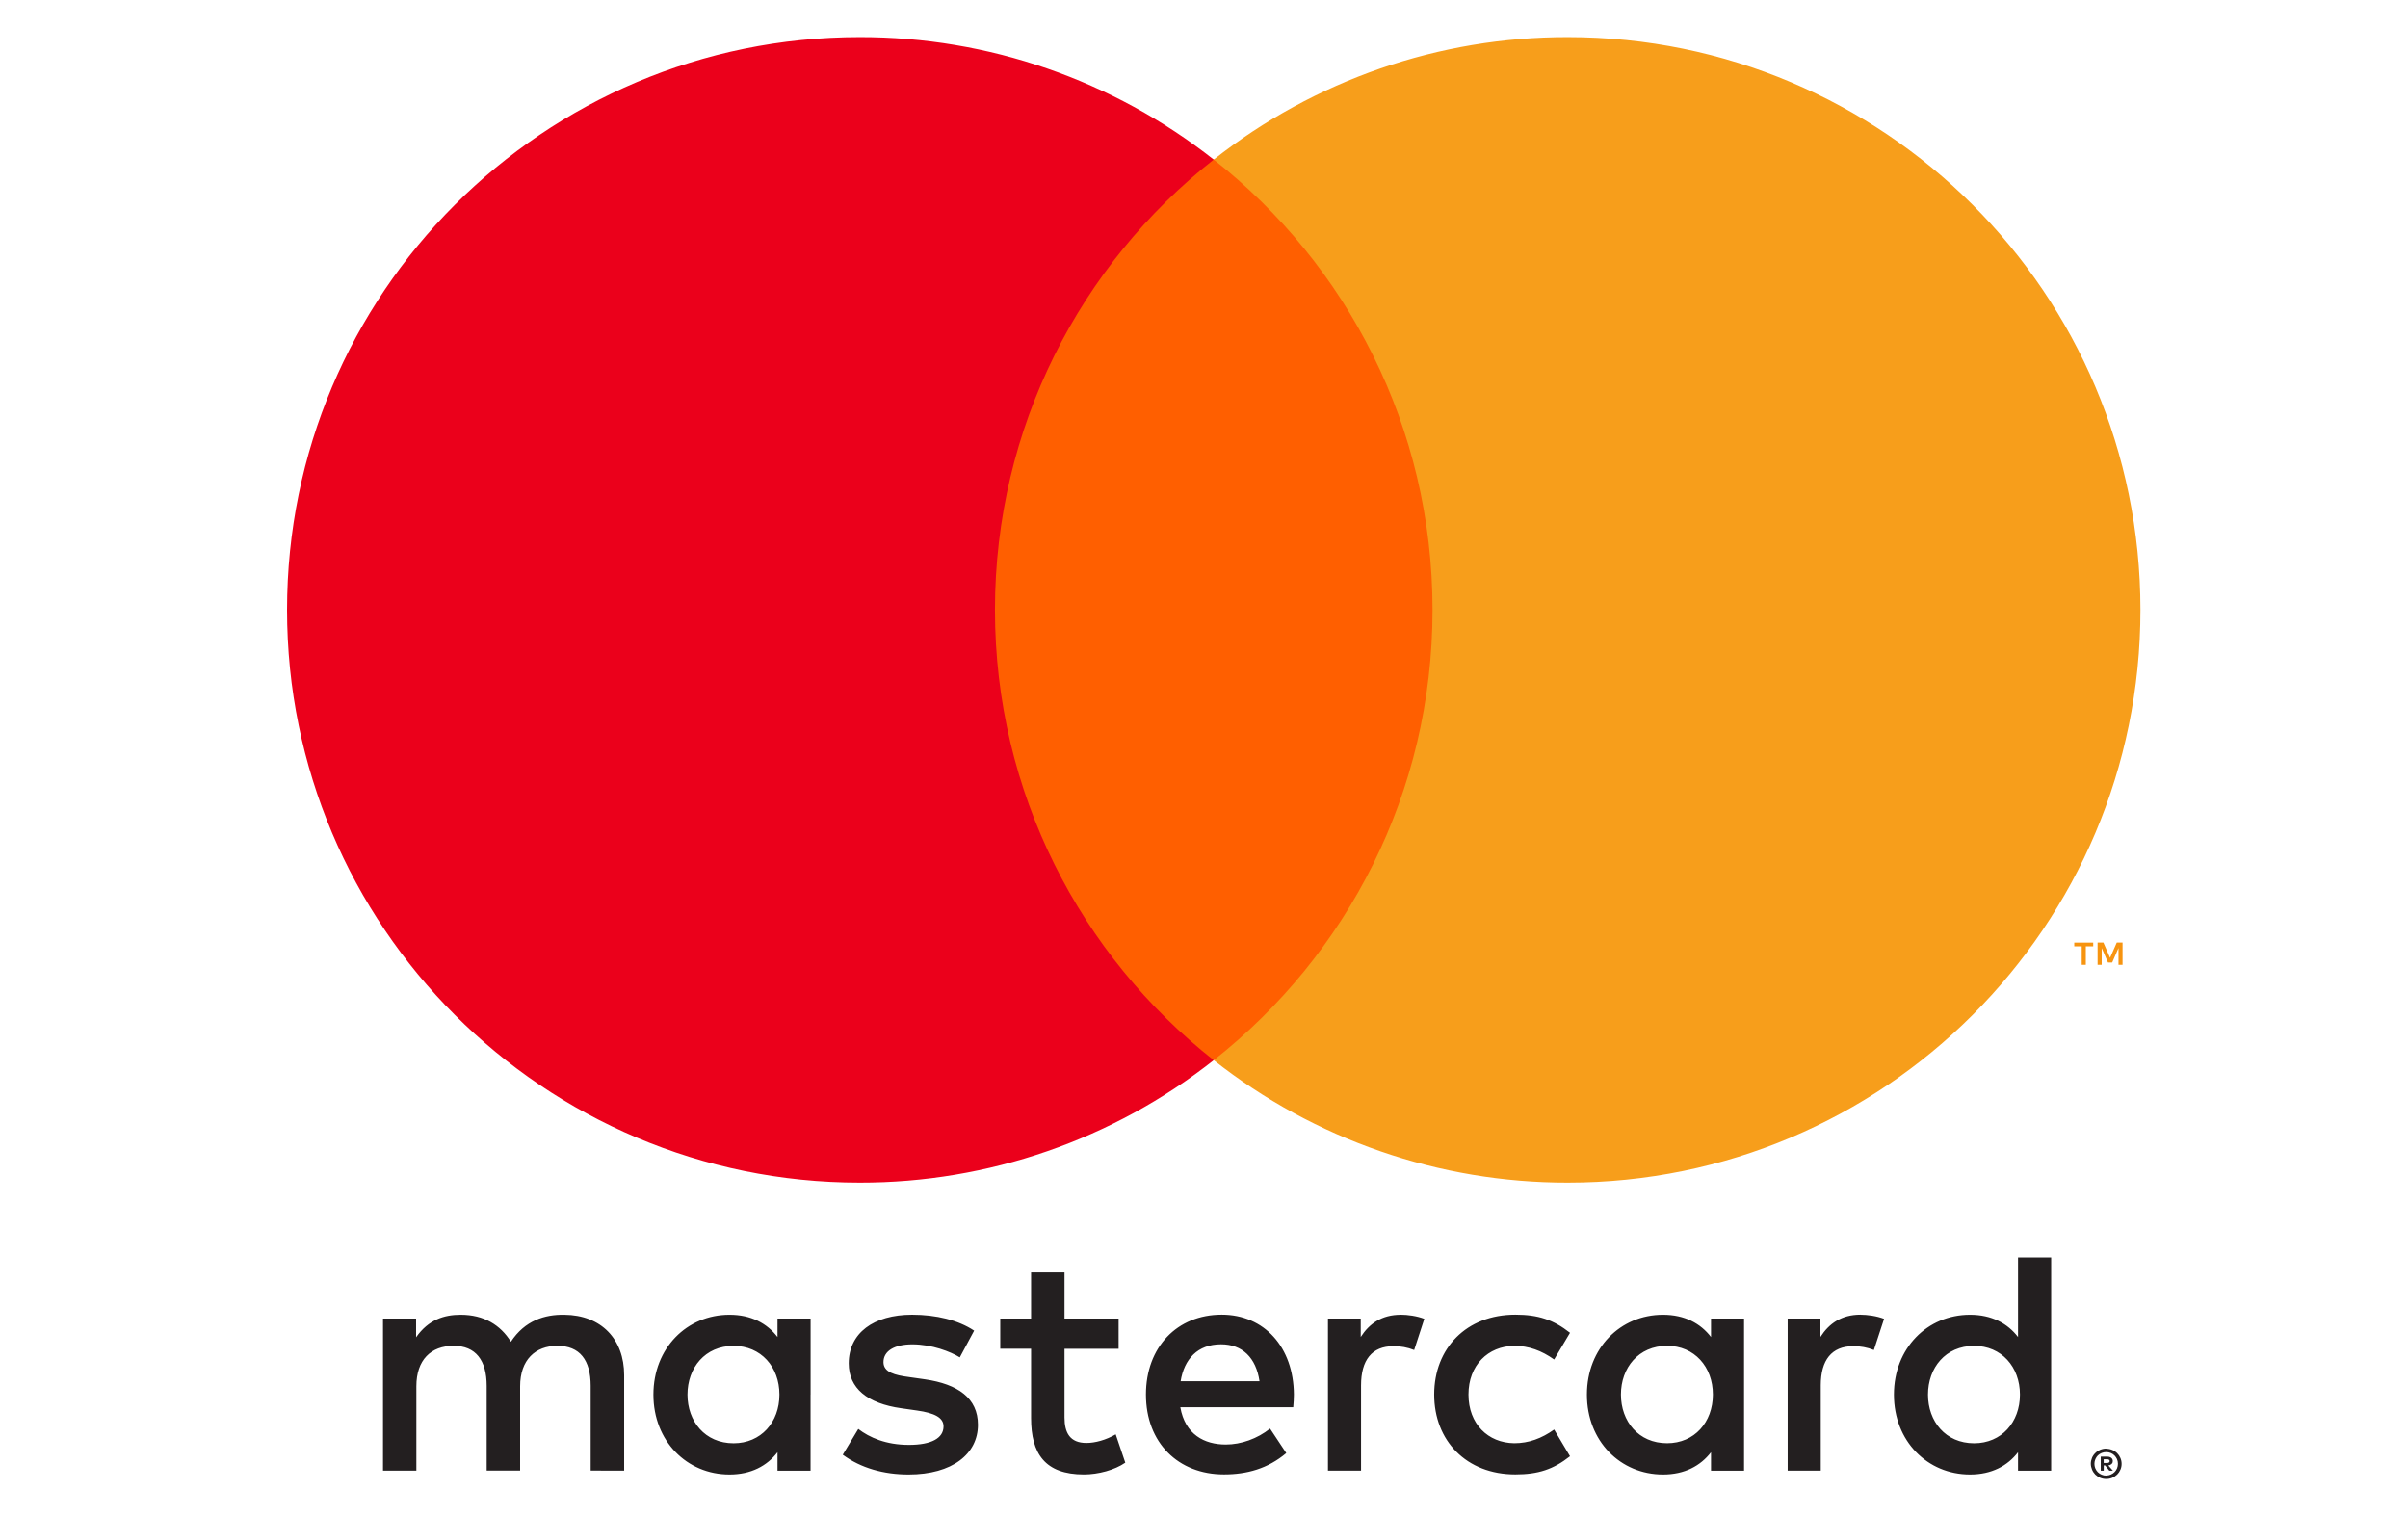 <svg width="54" height="34" viewBox="0 0 54 34" fill="none" xmlns="http://www.w3.org/2000/svg">
<path d="M47.176 32.726V32.809H47.253C47.268 32.809 47.282 32.806 47.295 32.798C47.3 32.795 47.304 32.79 47.307 32.784C47.309 32.779 47.311 32.773 47.31 32.767C47.311 32.761 47.309 32.755 47.307 32.749C47.304 32.744 47.3 32.739 47.295 32.736C47.282 32.728 47.268 32.724 47.253 32.725H47.176V32.726ZM47.254 32.667C47.287 32.665 47.32 32.675 47.347 32.694C47.358 32.703 47.367 32.714 47.372 32.727C47.378 32.74 47.381 32.754 47.38 32.768C47.38 32.78 47.378 32.792 47.374 32.803C47.369 32.814 47.362 32.824 47.354 32.832C47.333 32.85 47.307 32.861 47.279 32.863L47.383 32.982H47.303L47.208 32.864H47.177V32.982H47.11V32.667H47.255L47.254 32.667ZM47.233 33.09C47.269 33.09 47.303 33.083 47.335 33.069C47.366 33.056 47.395 33.037 47.419 33.013C47.443 32.989 47.462 32.961 47.475 32.93C47.502 32.864 47.502 32.79 47.475 32.724C47.461 32.693 47.442 32.665 47.419 32.641C47.395 32.617 47.366 32.598 47.335 32.585C47.303 32.572 47.268 32.565 47.233 32.565C47.198 32.565 47.163 32.572 47.13 32.585C47.098 32.598 47.069 32.617 47.044 32.641C47.008 32.679 46.983 32.726 46.973 32.778C46.963 32.83 46.969 32.883 46.989 32.932C47.002 32.963 47.021 32.991 47.044 33.015C47.069 33.039 47.098 33.058 47.13 33.071C47.162 33.085 47.198 33.093 47.233 33.092M47.233 32.49C47.325 32.489 47.412 32.525 47.478 32.589C47.509 32.62 47.534 32.657 47.551 32.697C47.569 32.739 47.578 32.783 47.578 32.829C47.578 32.874 47.569 32.919 47.551 32.96C47.534 33 47.509 33.037 47.478 33.068C47.446 33.098 47.409 33.123 47.368 33.141C47.325 33.159 47.28 33.168 47.233 33.168C47.187 33.168 47.14 33.159 47.097 33.141C47.056 33.123 47.019 33.099 46.987 33.068C46.956 33.036 46.931 32.998 46.914 32.956C46.897 32.915 46.887 32.87 46.887 32.825C46.887 32.78 46.897 32.735 46.914 32.694C46.931 32.653 46.956 32.617 46.988 32.586C47.019 32.554 47.057 32.53 47.098 32.513C47.141 32.495 47.188 32.486 47.234 32.486M15.417 31.276C15.417 30.676 15.809 30.183 16.451 30.183C17.065 30.183 17.479 30.655 17.479 31.276C17.479 31.896 17.065 32.367 16.451 32.367C15.809 32.367 15.417 31.875 15.417 31.276M18.178 31.276V29.57H17.436V29.985C17.201 29.678 16.844 29.485 16.359 29.485C15.403 29.485 14.653 30.235 14.653 31.276C14.653 32.318 15.403 33.067 16.359 33.067C16.844 33.067 17.201 32.874 17.436 32.568V32.982H18.177V31.276H18.178ZM43.236 31.276C43.236 30.676 43.628 30.183 44.27 30.183C44.884 30.183 45.298 30.655 45.298 31.276C45.298 31.896 44.884 32.367 44.27 32.367C43.629 32.367 43.236 31.875 43.236 31.276ZM45.998 31.276V28.2H45.255V29.985C45.02 29.678 44.663 29.485 44.178 29.485C43.222 29.485 42.472 30.235 42.472 31.276C42.472 32.318 43.222 33.067 44.178 33.067C44.663 33.067 45.02 32.874 45.255 32.568V32.982H45.998V31.276ZM27.382 30.148C27.86 30.148 28.167 30.448 28.245 30.976H26.476C26.555 30.483 26.854 30.148 27.382 30.148M27.397 29.483C26.398 29.483 25.698 30.211 25.698 31.274C25.698 32.359 26.426 33.065 27.447 33.065C27.96 33.065 28.431 32.937 28.845 32.587L28.481 32.038C28.195 32.266 27.831 32.395 27.489 32.395C27.011 32.395 26.576 32.173 26.469 31.559H29.001C29.009 31.467 29.016 31.374 29.016 31.274C29.009 30.211 28.351 29.483 27.397 29.483M36.35 31.274C36.35 30.675 36.743 30.182 37.385 30.182C37.998 30.182 38.412 30.654 38.412 31.274C38.412 31.895 37.998 32.366 37.385 32.366C36.743 32.366 36.35 31.874 36.35 31.274M39.111 31.274V29.57H38.37V29.985C38.134 29.678 37.778 29.485 37.293 29.485C36.337 29.485 35.587 30.235 35.587 31.276C35.587 32.318 36.337 33.067 37.293 33.067C37.778 33.067 38.134 32.874 38.37 32.568V32.982H39.111V31.276L39.111 31.274ZM32.162 31.274C32.162 32.309 32.883 33.065 33.982 33.065C34.495 33.065 34.838 32.951 35.208 32.658L34.852 32.059C34.573 32.259 34.281 32.366 33.958 32.366C33.366 32.359 32.931 31.931 32.931 31.274C32.931 30.618 33.366 30.19 33.958 30.182C34.28 30.182 34.572 30.289 34.852 30.489L35.208 29.89C34.837 29.598 34.495 29.483 33.982 29.483C32.883 29.483 32.162 30.239 32.162 31.274M41.723 29.483C41.295 29.483 41.016 29.683 40.824 29.983V29.57H40.089V32.98H40.831V31.068C40.831 30.504 41.074 30.19 41.558 30.19C41.717 30.188 41.875 30.217 42.022 30.276L42.251 29.577C42.087 29.512 41.873 29.484 41.722 29.484M21.844 29.841C21.488 29.605 20.996 29.484 20.454 29.484C19.59 29.484 19.033 29.898 19.033 30.576C19.033 31.132 19.448 31.475 20.21 31.582L20.56 31.632C20.967 31.689 21.159 31.796 21.159 31.988C21.159 32.252 20.889 32.403 20.382 32.403C19.868 32.403 19.497 32.238 19.247 32.046L18.899 32.624C19.306 32.924 19.819 33.067 20.375 33.067C21.36 33.067 21.931 32.603 21.931 31.953C21.931 31.354 21.482 31.041 20.74 30.933L20.39 30.883C20.069 30.841 19.812 30.777 19.812 30.548C19.812 30.299 20.054 30.149 20.461 30.149C20.897 30.149 21.318 30.313 21.524 30.441L21.846 29.841L21.844 29.841ZM31.413 29.485C30.985 29.485 30.707 29.685 30.515 29.984V29.57H29.78V32.98H30.522V31.068C30.522 30.504 30.764 30.19 31.249 30.19C31.408 30.188 31.565 30.217 31.713 30.276L31.941 29.577C31.777 29.512 31.563 29.484 31.413 29.484M25.085 29.57H23.872V28.535H23.122V29.57H22.431V30.247H23.122V31.803C23.122 32.594 23.43 33.066 24.307 33.066C24.629 33.066 24.999 32.966 25.235 32.802L25.02 32.167C24.799 32.295 24.557 32.36 24.364 32.36C23.993 32.36 23.872 32.131 23.872 31.789V30.248H25.085V29.57ZM13.997 32.981V30.84C13.997 30.034 13.484 29.492 12.656 29.485C12.22 29.477 11.771 29.613 11.457 30.091C11.222 29.713 10.851 29.485 10.33 29.485C9.966 29.485 9.61 29.592 9.331 29.991V29.57H8.589V32.98H9.337V31.089C9.337 30.497 9.665 30.182 10.172 30.182C10.665 30.182 10.914 30.503 10.914 31.081V32.979H11.664V31.088C11.664 30.497 12.006 30.182 12.498 30.182C13.004 30.182 13.246 30.503 13.246 31.081V32.979L13.997 32.981Z" fill="#231F20"/>
<path d="M47.599 21.637V21.138H47.469L47.319 21.48L47.169 21.138H47.039V21.637H47.131V21.261L47.272 21.585H47.367L47.508 21.26V21.637H47.599H47.599ZM46.775 21.637V21.223H46.941V21.139H46.516V21.223H46.683V21.637H46.774H46.775Z" fill="#F79410"/>
<path d="M32.838 23.775H21.6V3.578H32.838L32.838 23.775Z" fill="#FF5F00"/>
<path d="M22.312 13.677C22.312 9.58 24.23 5.931 27.218 3.579C24.956 1.796 22.16 0.828 19.28 0.832C12.187 0.832 6.437 6.583 6.437 13.677C6.437 20.771 12.187 26.522 19.28 26.522C22.16 26.526 24.957 25.559 27.218 23.776C24.231 21.424 22.312 17.774 22.312 13.677Z" fill="#EB001B"/>
<path d="M48 13.677C48 20.771 42.25 26.522 35.157 26.522C32.277 26.526 29.48 25.559 27.218 23.776C30.206 21.424 32.125 17.774 32.125 13.677C32.125 9.58 30.206 5.931 27.218 3.579C29.48 1.796 32.277 0.828 35.157 0.832C42.25 0.832 48 6.583 48 13.677" fill="#F79E1B"/>
</svg>
